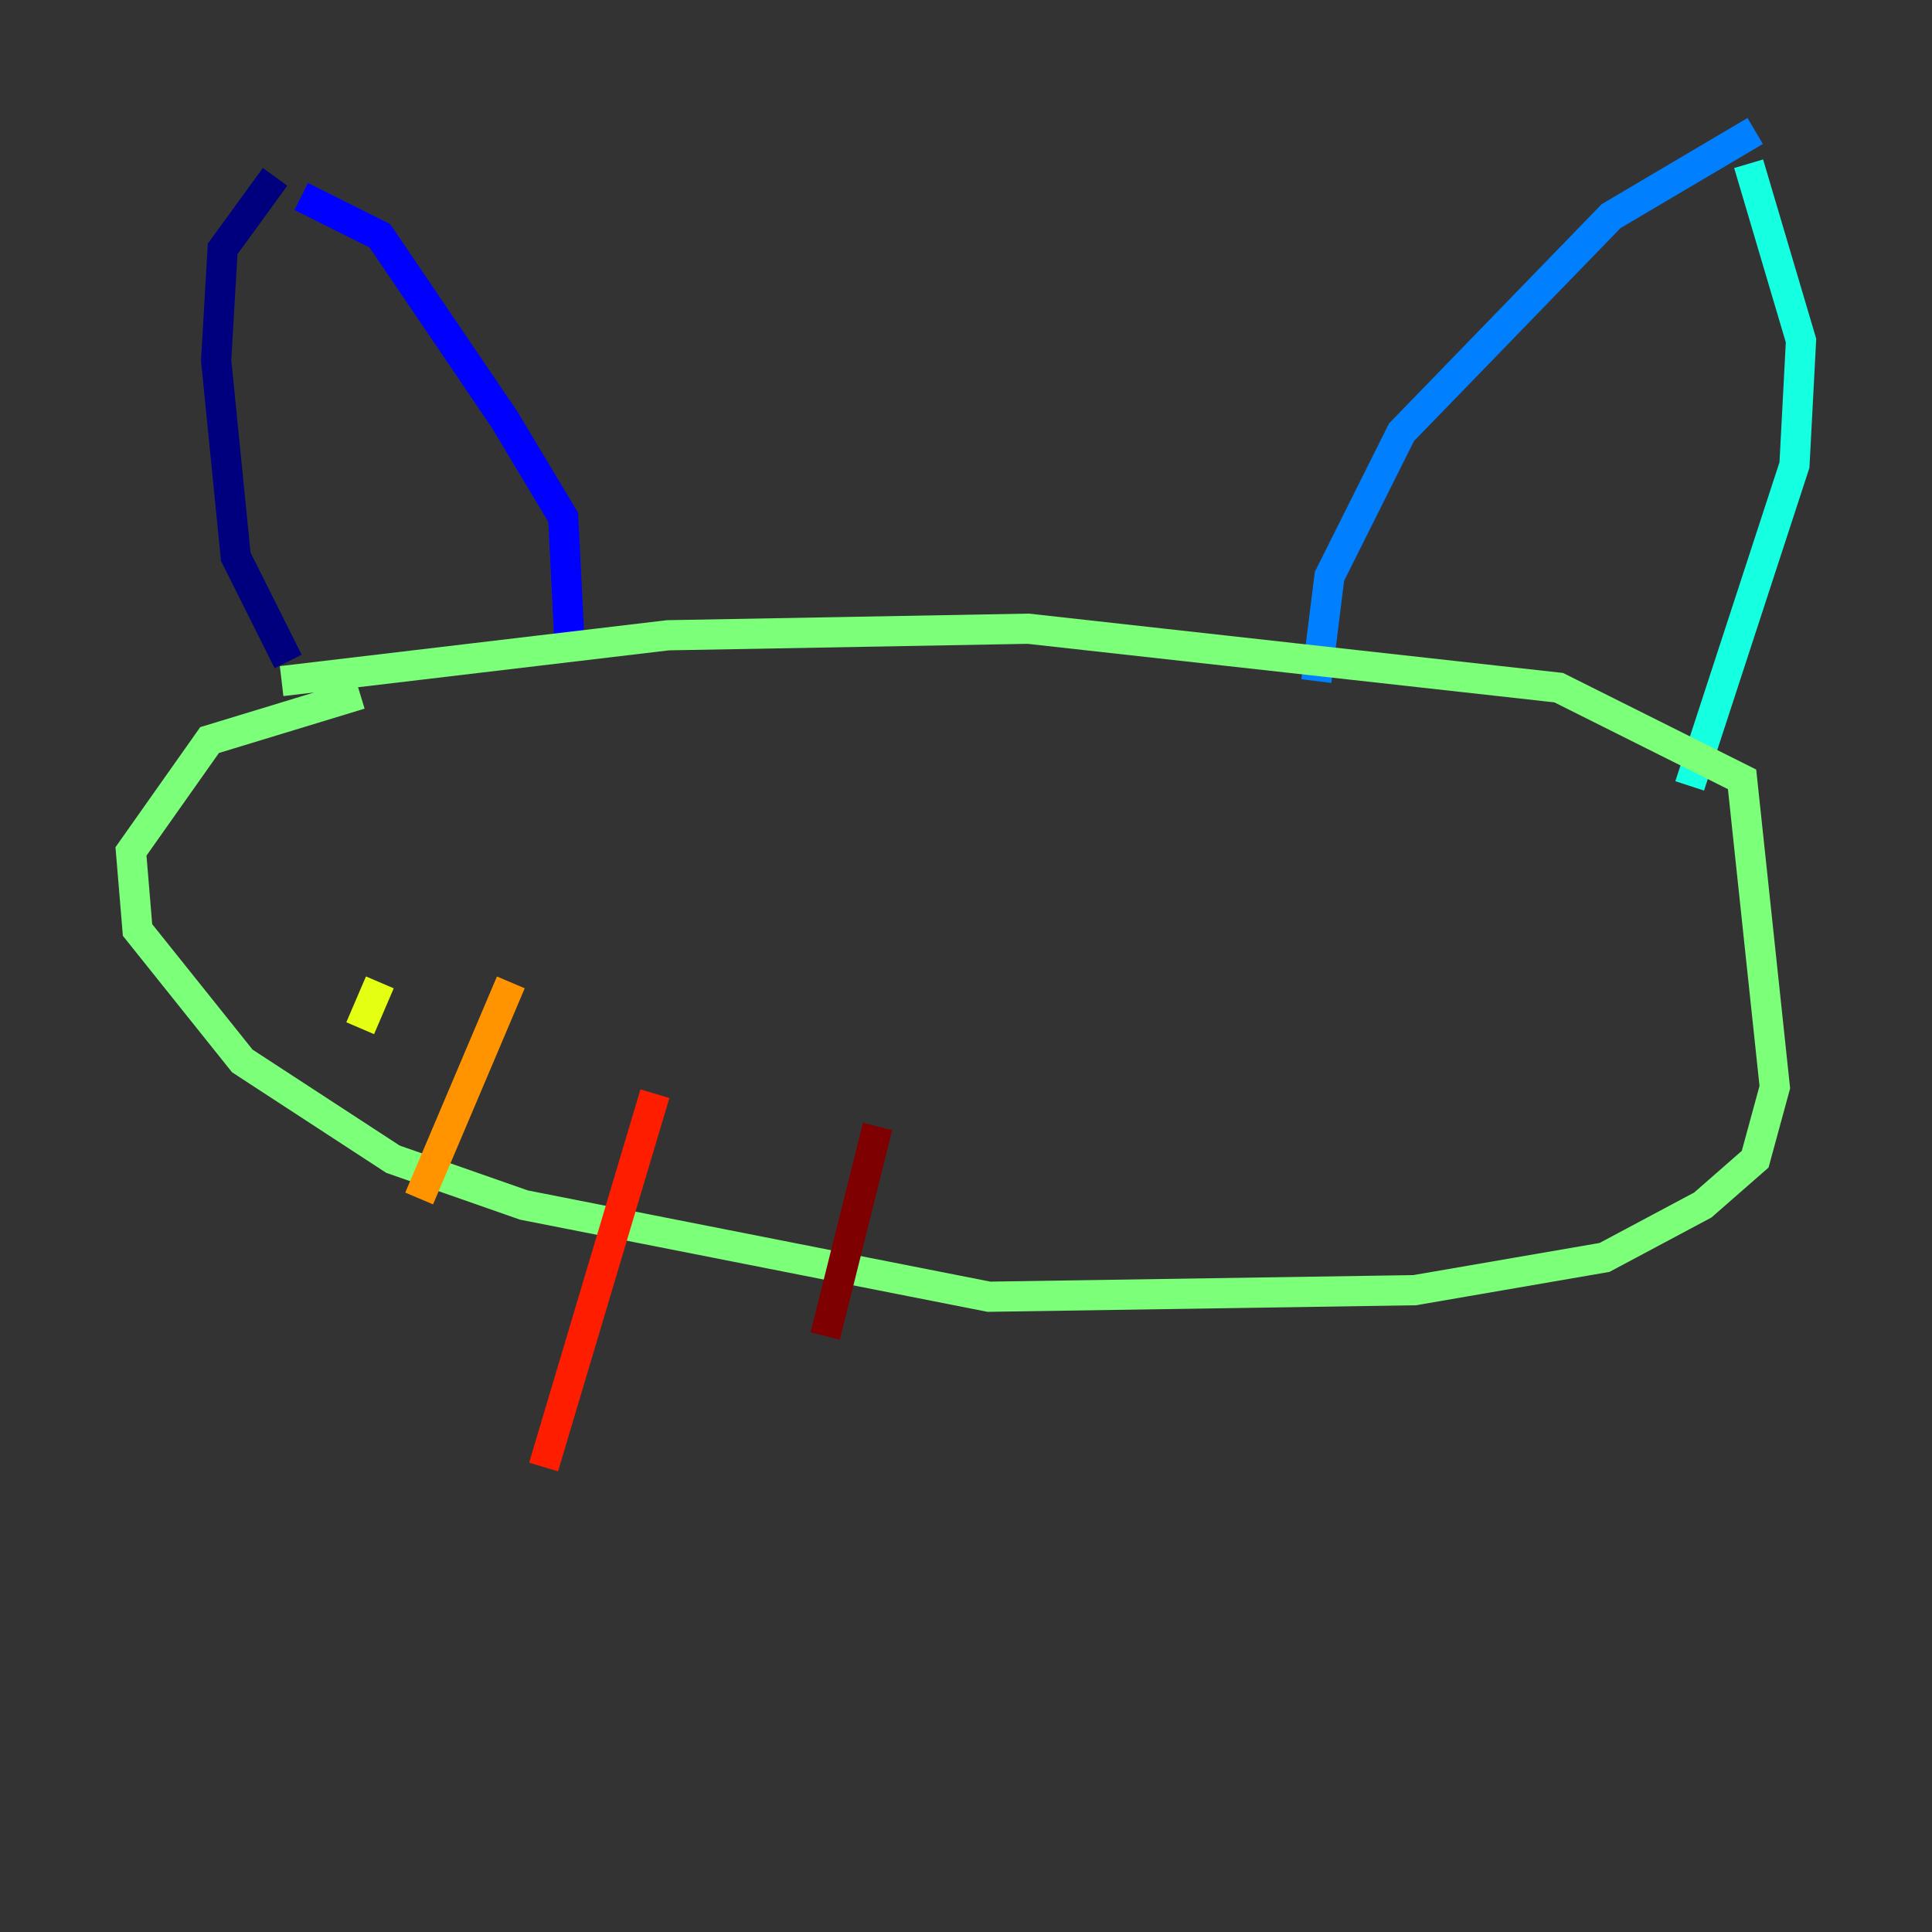 <?xml version="1.0" encoding="utf-8" ?>
<svg baseProfile="tiny" height="128" version="1.2" viewBox="0,0,128,128" width="128" xmlns="http://www.w3.org/2000/svg" xmlns:ev="http://www.w3.org/2001/xml-events" xmlns:xlink="http://www.w3.org/1999/xlink"><rect x="0" y="0" width="128" height="128" fill="#333333" stroke="none"/><defs /><polyline fill="none" points="19.091,43.824 15.62,36.881 14.319,23.864 14.752,16.488 18.224,11.715" stroke="#00007f" stroke-width="2" /><polyline fill="none" points="37.749,42.956 37.315,34.278 33.41,27.77 25.166,15.62 19.959,13.017" stroke="#0000ff" stroke-width="2" /><polyline fill="none" points="87.214,45.125 88.081,38.183 92.854,28.637 106.739,14.319 116.285,8.678" stroke="#0080ff" stroke-width="2" /><polyline fill="none" points="111.946,52.068 118.888,30.807 119.322,22.563 115.851,10.848" stroke="#15ffe1" stroke-width="2" /><polyline fill="none" points="18.658,45.125 44.258,42.088 68.122,41.654 103.268,45.559 115.417,51.634 117.586,72.027 116.285,76.8 112.814,79.837 106.305,83.308 93.722,85.478 65.519,85.912 34.712,79.837 26.034,76.8 16.054,70.291 9.112,61.614 8.678,56.407 13.885,49.031 23.864,45.993" stroke="#7cff79" stroke-width="2" /><polyline fill="none" points="25.166,65.085 23.864,68.122" stroke="#e4ff12" stroke-width="2" /><polyline fill="none" points="33.844,65.085 27.77,79.403" stroke="#ff9400" stroke-width="2" /><polyline fill="none" points="43.39,72.461 36.014,97.193" stroke="#ff1d00" stroke-width="2" /><polyline fill="none" points="58.142,74.63 54.671,88.515" stroke="#7f0000" stroke-width="2" /></svg>